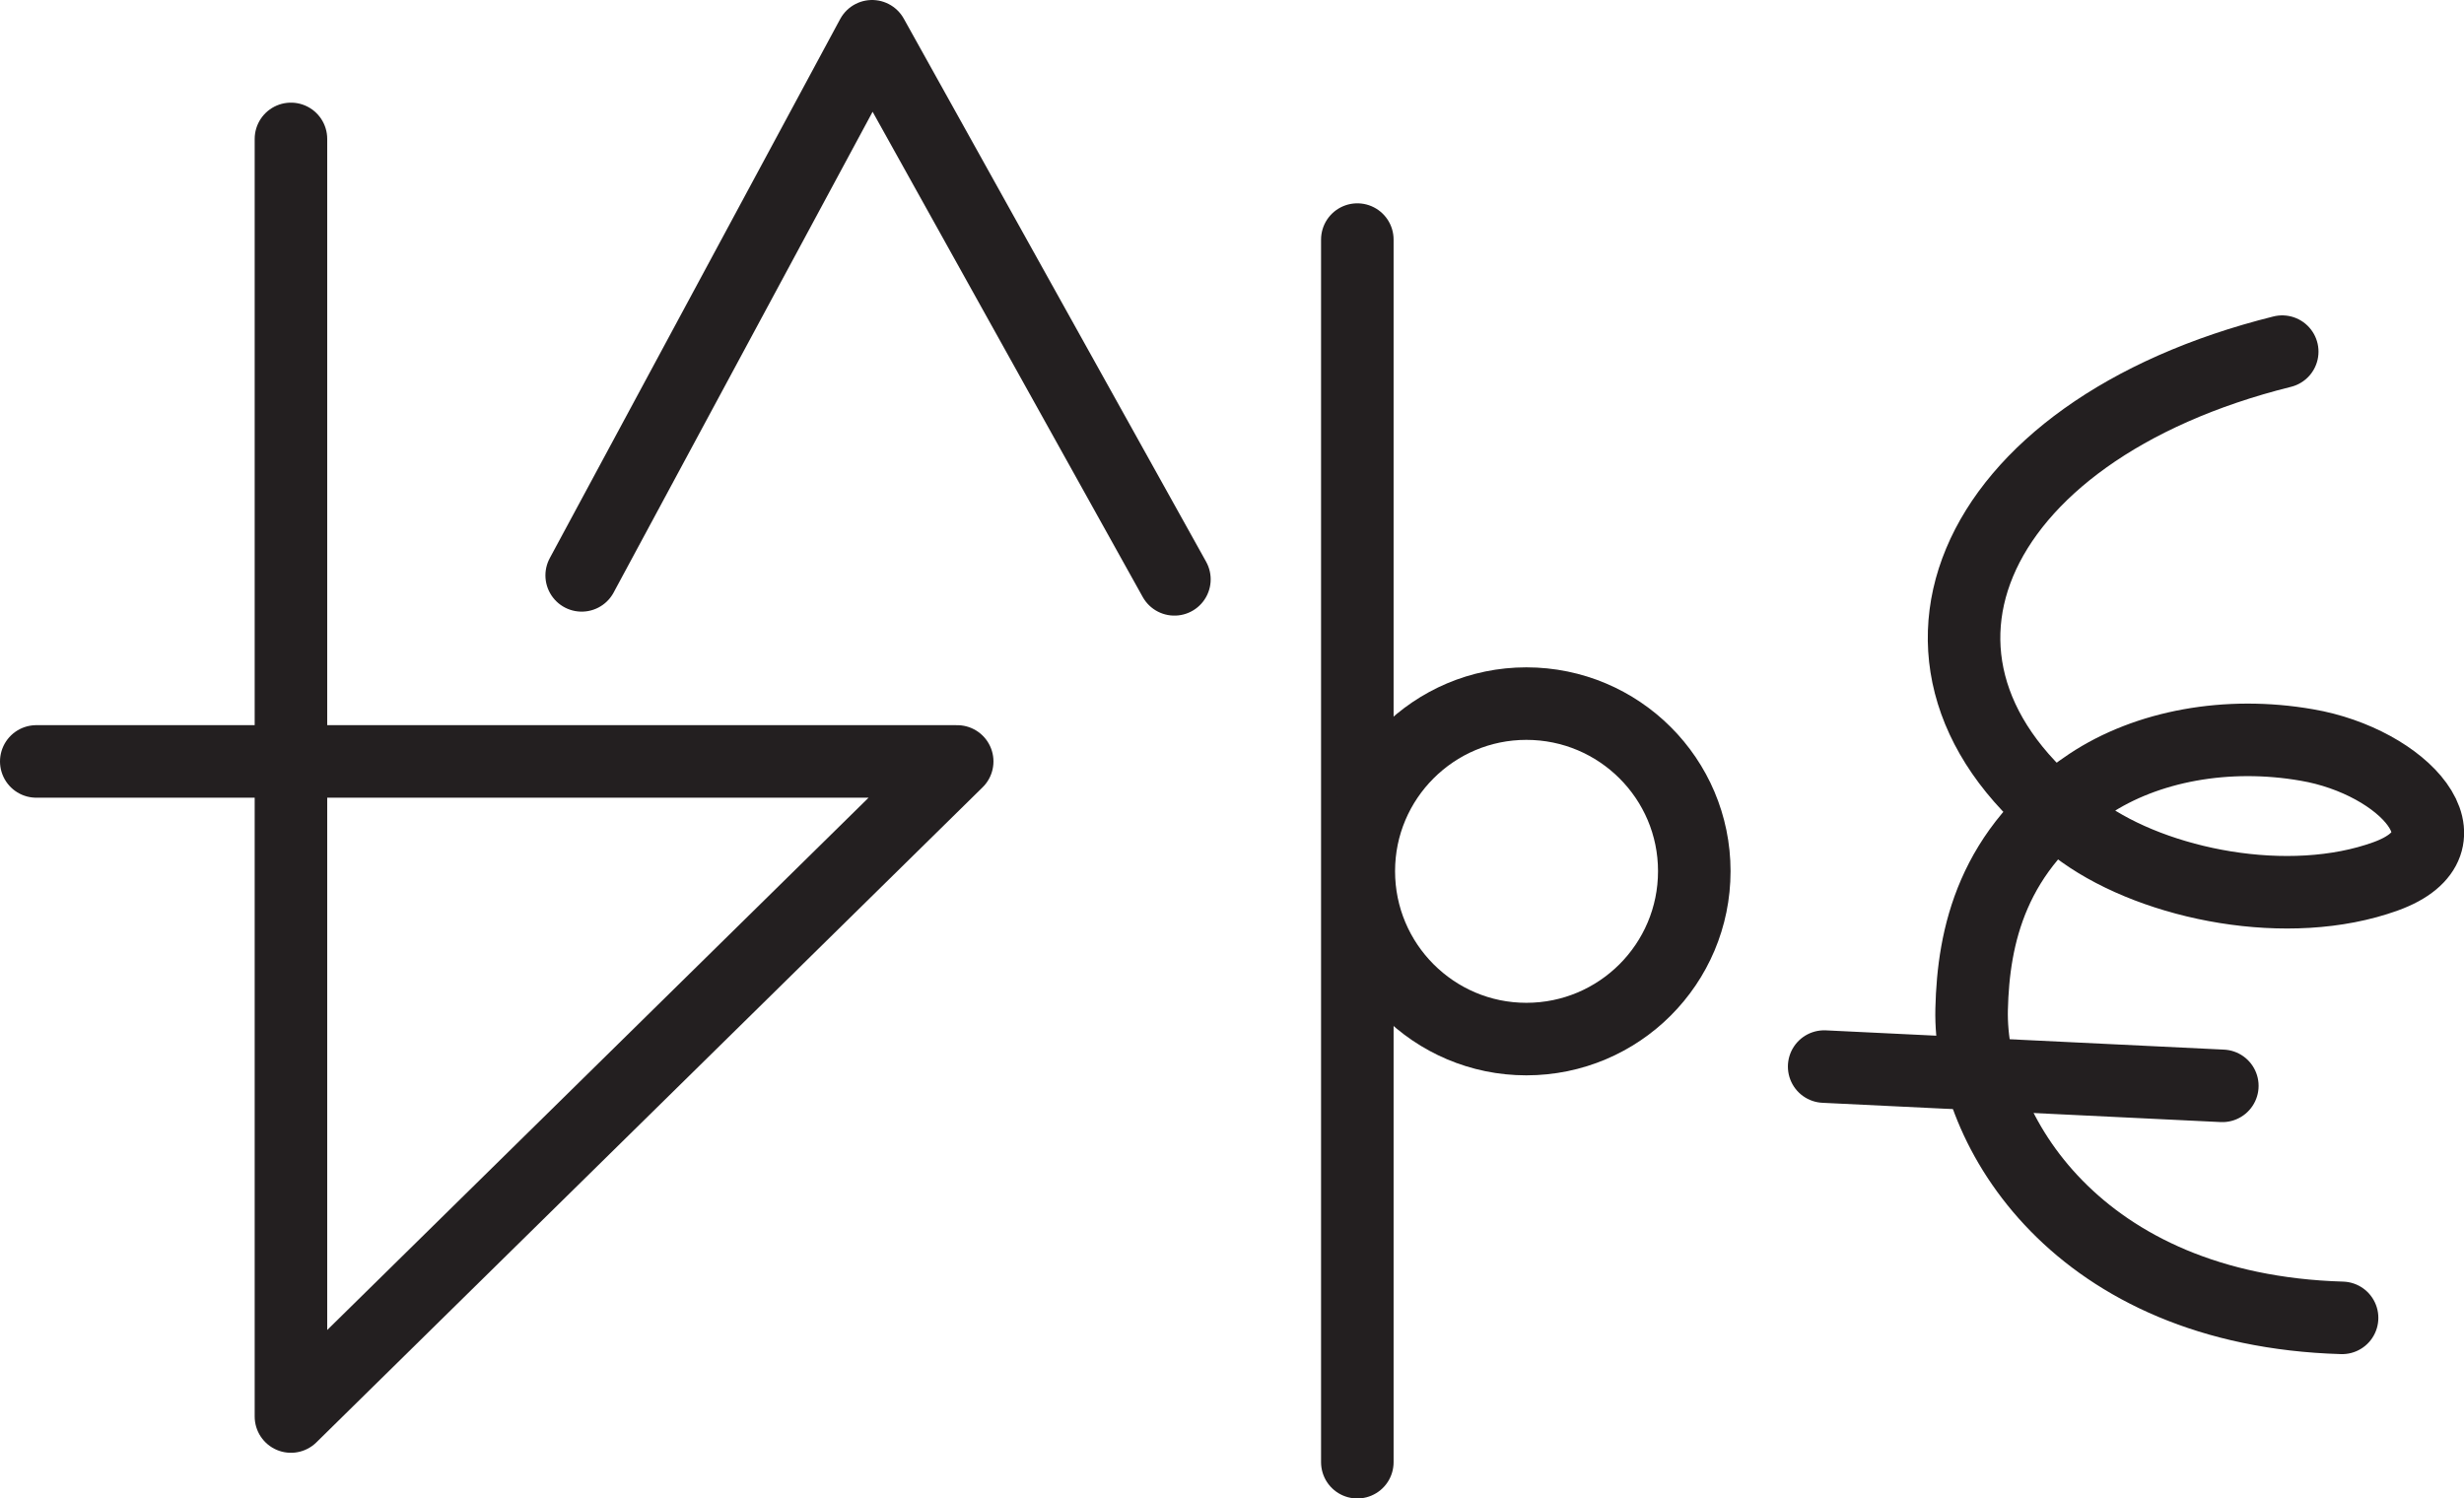 <?xml version="1.0" encoding="UTF-8" standalone="no"?>
<!-- Created with Inkscape (http://www.inkscape.org/) -->

<svg
   version="1.1"
   id="svg1"
   width="45.249"
   height="27.52"
   viewBox="0 0 45.249 27.52"
   sodipodi:docname="cell.svg"
   xmlns:inkscape="http://www.inkscape.org/namespaces/inkscape"
   xmlns:sodipodi="http://sodipodi.sourceforge.net/DTD/sodipodi-0.dtd"
   xmlns="http://www.w3.org/2000/svg"
   xmlns:svg="http://www.w3.org/2000/svg">
  <sodipodi:namedview
     id="namedview1"
     pagecolor="#ffffff"
     bordercolor="#000000"
     borderopacity="0.25"
     inkscape:showpageshadow="2"
     inkscape:pageopacity="0.0"
     inkscape:pagecheckerboard="0"
     inkscape:deskcolor="#d1d1d1">
    <inkscape:page
       x="1.314723e-08"
       y="2.0092373e-06"
       inkscape:label="1"
       id="page1"
       width="45.249"
       height="27.52"
       margin="0"
       bleed="0" />
  </sodipodi:namedview>
  <defs
     id="defs1" />
  <path
     style="fill:none;stroke:#231f20;stroke-width:1.332;stroke-linecap:round;stroke-linejoin:round;stroke-miterlimit:4;stroke-dasharray:none;stroke-opacity:1"
     d="m 10.682,10.567 5.333,-9.901 5.552,9.974"
     id="path1226" />
  <path
     style="fill:none;stroke:#231f20;stroke-width:1.332;stroke-linecap:round;stroke-linejoin:round;stroke-miterlimit:4;stroke-dasharray:none;stroke-opacity:1"
     d="m 41.911,6.458 c -5.854,1.458 -7.745,5.921 -3.662,8.833 1.344,0.958 3.781,1.448 5.562,0.803 1.699,-0.615 0.323,-2.11 -1.448,-2.412 -1.462,-0.255 -2.937,0.016 -3.994,0.718 -1.796,1.199 -2.13,2.798 -2.162,4.136 -0.052,2.213 1.943,5.525 6.803,5.667"
     id="path1227" />
  <path
     style="fill:none;stroke:#231f20;stroke-width:1.332;stroke-linecap:round;stroke-linejoin:round;stroke-miterlimit:4;stroke-dasharray:none;stroke-opacity:1"
     d="m 33.499,19.588 7.312,0.354"
     id="path1228" />
  <path
     style="fill:none;stroke:#231f20;stroke-width:1.332;stroke-linecap:round;stroke-linejoin:round;stroke-miterlimit:4;stroke-dasharray:none;stroke-opacity:1"
     d="m 5.343,2.551 v 23.464 l 12.235,-12.031 H 0.666"
     id="path1229" />
  <path
     style="fill:none;stroke:#231f20;stroke-width:1.332;stroke-linecap:round;stroke-linejoin:round;stroke-miterlimit:4;stroke-dasharray:none;stroke-opacity:1"
     d="m 24.926,4.4 v 22.454"
     id="path1230" />
  <path
     style="fill:none;stroke:#231f20;stroke-width:1.332;stroke-linecap:round;stroke-linejoin:round;stroke-miterlimit:4;stroke-dasharray:none;stroke-opacity:1"
     d="m 31.114,15.999 c 0,1.704 -1.38,3.084 -3.084,3.084 -1.697,0 -3.077,-1.38 -3.077,-3.084 0,-1.698 1.38,-3.077 3.077,-3.077 1.704,0 3.084,1.379 3.084,3.077 z"
     id="path1231" />
</svg>
